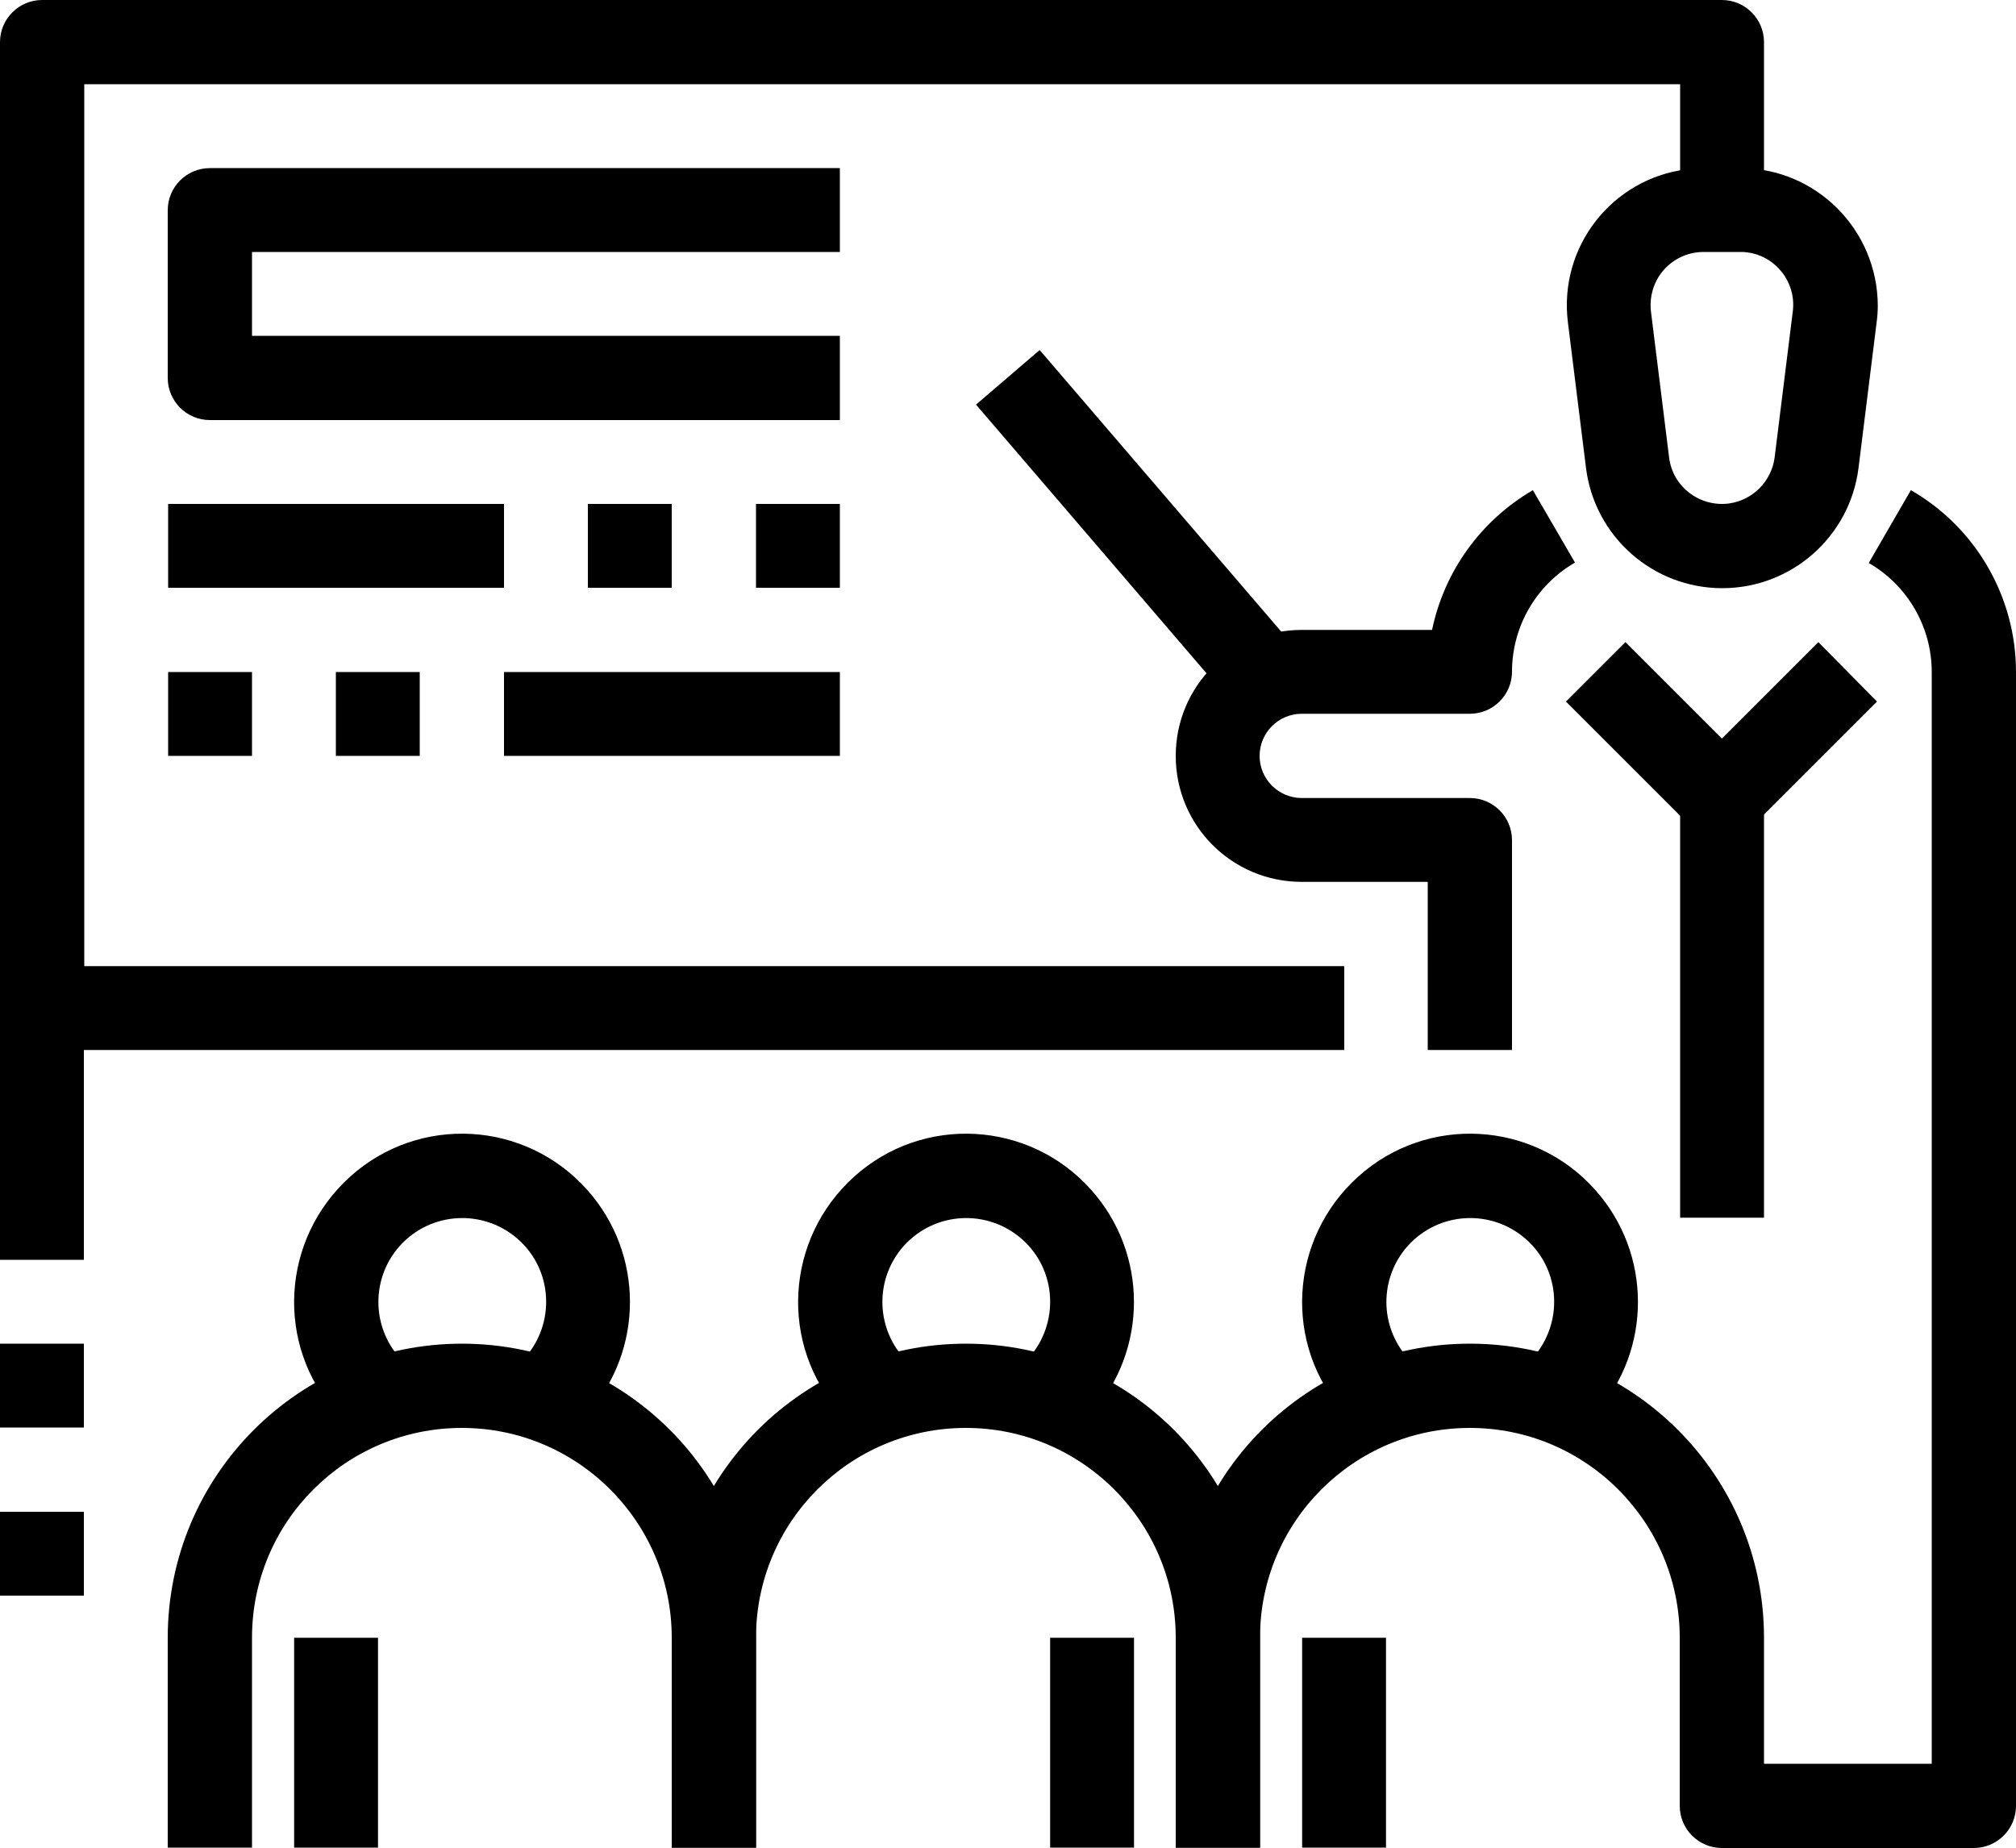 <?xml version="1.0" encoding="utf-8"?>
<!-- Generator: Adobe Illustrator 21.1.0, SVG Export Plug-In . SVG Version: 6.00 Build 0)  -->
<svg version="1.1" id="Capa_1" xmlns="http://www.w3.org/2000/svg" xmlns:xlink="http://www.w3.org/1999/xlink" x="0px" y="0px"
	 width="512px" height="469.3px" viewBox="0 0 512 469.3" enable-background="new 0 0 512 469.3" xml:space="preserve">
<g>
	<g>
		<path d="M442,42.7h-9.3c-1.4,0-2.9,0.1-4.3,0.3c-19.1,2.4-32.6,19.8-30.2,38.9l4.6,37c2.2,17.4,17,30.5,34.6,30.5
			c17.6,0,32.4-13.1,34.6-30.5l4.6-37c0.2-1.4,0.3-2.9,0.3-4.3C476.8,58.3,461.2,42.7,442,42.7z M455.3,79.2l-4.6,37
			c-0.8,6.1-5.6,10.9-11.7,11.7c-7.4,0.9-14.2-4.3-15.1-11.7l-4.6-37c-0.1-0.6-0.1-1.1-0.1-1.7c0-7.5,6-13.5,13.5-13.5h9.3
			c0.6,0,1.1,0,1.7,0.1C451,65,456.3,71.8,455.3,79.2z"/>
	</g>
</g>
<g>
	<g>
		<path d="M389.3,124.5c-13.2,7.7-22.5,20.6-25.6,35.5h-33.1c-17.7,0-32,14.3-32,32s14.3,32,32,32h32v42.7H384v-53.3
			c0-5.9-4.8-10.7-10.7-10.7h-42.7c-5.9,0-10.7-4.8-10.7-10.7s4.8-10.7,10.7-10.7h42.7c5.9,0,10.7-4.8,10.7-10.7
			c0-11.4,6.1-22,16-27.7L389.3,124.5z"/>
	</g>
</g>
<g>
	<g>
		<rect x="277.4" y="84.1" transform="matrix(0.759 -0.651 0.651 0.759 -17.42 219.53)" width="21.3" height="98.4"/>
	</g>
</g>
<g>
	<g>
		<path d="M277.1,302.2c-15.7-17.6-42.7-19.1-60.2-3.3s-19.1,42.7-3.3,60.2l15.9-14.2c-7.2-8.1-7.2-20.3,0-28.4
			c7.9-8.8,21.3-9.5,30.1-1.7s9.5,21.3,1.7,30.1l15.9,14.2C291.6,342.9,291.6,318.4,277.1,302.2z"/>
	</g>
</g>
<g>
	<g>
		<path d="M245.3,341.3c-41.2,0-74.7,33.4-74.7,74.7v53.3H192V416c0-29.5,23.9-53.3,53.3-53.3s53.3,23.9,53.3,53.3v53.3H320V416
			C320,374.8,286.6,341.3,245.3,341.3z"/>
	</g>
</g>
<g>
	<g>
		<rect x="266.7" y="416" width="21.3" height="53.3"/>
	</g>
</g>
<g>
	<g>
		<path d="M149.1,302.2c-15.7-17.6-42.7-19.1-60.2-3.3s-19.1,42.7-3.3,60.2l15.9-14.2c-7.2-8.1-7.2-20.3,0-28.4
			c7.9-8.8,21.3-9.5,30.1-1.7s9.5,21.3,1.7,30.1l15.9,14.2C163.6,342.9,163.6,318.4,149.1,302.2z"/>
	</g>
</g>
<g>
	<g>
		<path d="M117.3,341.3c-41.2,0-74.7,33.4-74.7,74.7v53.3H64V416c0-29.5,23.9-53.3,53.3-53.3s53.3,23.9,53.3,53.3v53.3H192V416
			C192,374.8,158.6,341.3,117.3,341.3z"/>
	</g>
</g>
<g>
	<g>
		<rect x="74.7" y="416" width="21.3" height="53.3"/>
	</g>
</g>
<g>
	<g>
		<g>
			<path d="M405.1,359.1L405.1,359.1L405.1,359.1z"/>
			<path d="M405.1,302.2c-15.7-17.6-42.7-19.1-60.2-3.3s-19.1,42.7-3.3,60.2l15.9-14.2c-7.2-8.1-7.2-20.3,0-28.4
				c7.9-8.8,21.3-9.5,30.1-1.7s9.5,21.3,1.7,30.1l15.9,14.2C419.6,342.9,419.6,318.4,405.1,302.2z"/>
		</g>
	</g>
</g>
<g>
	<g>
		<path d="M485.3,124.5l-10.7,18.5c9.9,5.7,16,16.3,16,27.7V448H448v-32c0-41.2-33.4-74.7-74.7-74.7c-41.2,0-74.7,33.4-74.7,74.7
			v53.3H320V416c0-29.5,23.9-53.3,53.3-53.3s53.3,23.9,53.3,53.3v42.7c0,5.9,4.8,10.7,10.7,10.7h64c5.9,0,10.7-4.8,10.7-10.7v-288
			C512,151.6,501.8,134,485.3,124.5z"/>
	</g>
</g>
<g>
	<g>
		<rect x="330.7" y="416" width="21.3" height="53.3"/>
	</g>
</g>
<g>
	<g>
		<path d="M461.8,163.1l-24.5,24.5l-24.5-24.5l-15.1,15.1l32,32c2,2,4.7,3.1,7.5,3.1c2.8,0,5.5-1.1,7.5-3.1l32-32L461.8,163.1z"/>
	</g>
</g>
<g>
	<g>
		<rect x="426.7" y="192" width="21.3" height="117.3"/>
	</g>
</g>
<g>
	<g>
		<path d="M437.3,0H10.7C4.8,0,0,4.8,0,10.7V256c0,5.9,4.8,10.7,10.7,10.7h330.7v-21.3h-320v-224h405.3v32H448V10.7
			C448,4.8,443.2,0,437.3,0z"/>
	</g>
</g>
<g>
	<g>
		<rect y="256" width="21.3" height="64"/>
	</g>
</g>
<g>
	<g>
		<rect y="341.3" width="21.3" height="21.3"/>
	</g>
</g>
<g>
	<g>
		<rect y="384" width="21.3" height="21.3"/>
	</g>
</g>
<g>
	<g>
		<path d="M213.3,64V42.7h-160c-5.9,0-10.7,4.8-10.7,10.7V96c0,5.9,4.8,10.7,10.7,10.7h160V85.3H64V64H213.3z"/>
	</g>
</g>
<g>
	<g>
		<rect x="42.7" y="128" width="85.3" height="21.3"/>
	</g>
</g>
<g>
	<g>
		<rect x="149.3" y="128" width="21.3" height="21.3"/>
	</g>
</g>
<g>
	<g>
		<rect x="192" y="128" width="21.3" height="21.3"/>
	</g>
</g>
<g>
	<g>
		<rect x="42.7" y="170.7" width="21.3" height="21.3"/>
	</g>
</g>
<g>
	<g>
		<rect x="85.3" y="170.7" width="21.3" height="21.3"/>
	</g>
</g>
<g>
	<g>
		<rect x="128" y="170.7" width="85.3" height="21.3"/>
	</g>
</g>
</svg>
